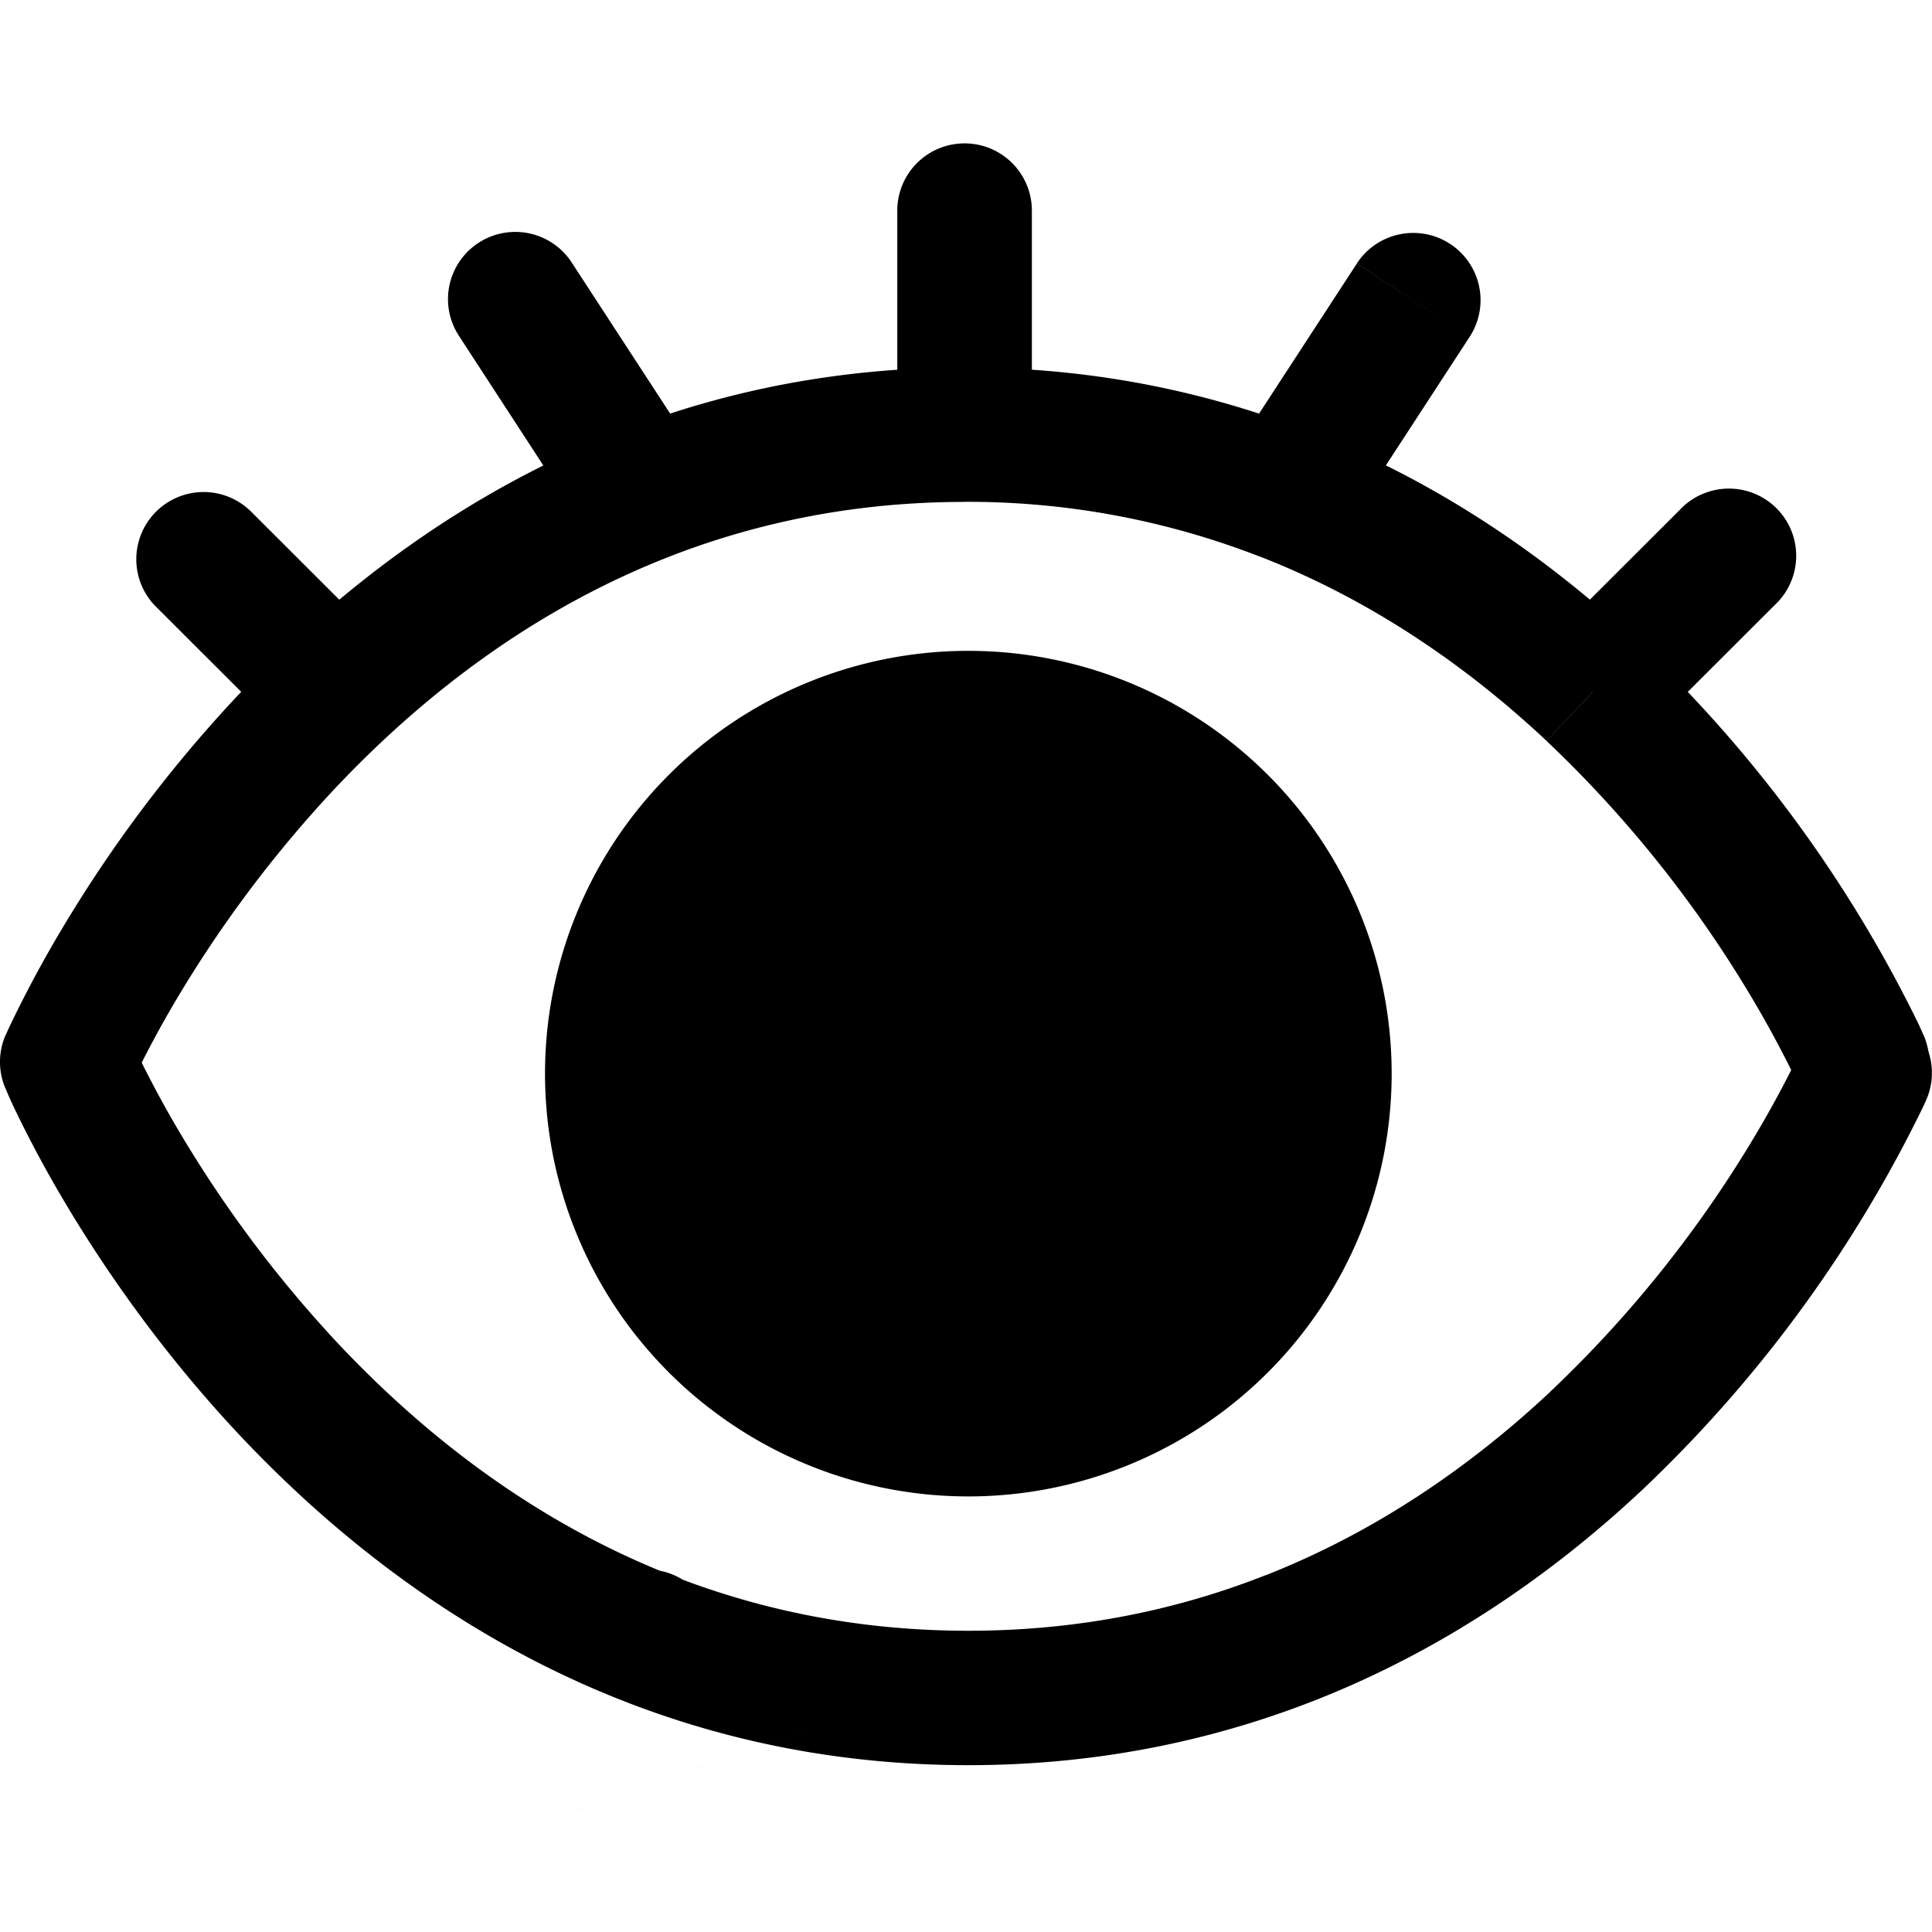 <svg xmlns="http://www.w3.org/2000/svg" version="1.0" width="256" viewBox="0 0 256 256" height="256"><g style="fill:none" transform="matrix(11.889 0 0 11.874 -14.358 -13.916)"><path d="M2.69 12.825a.75.75 0 0 0-1.38.59Zm12.897 6.624-.274-.698Zm-6.546.409a.75.75 0 1 0-1.257-.818Zm13.648-6.443a.75.75 0 0 0-1.378-.59ZM19 17.25l-.513-.547Zm-7.75 5.371c-7.5.92-3.75.46 0 0Zm-5.72-4.84a.75.75 0 0 0-1.06-1.062ZM12 19.37c-3.224 0-5.539-1.605-7.075-3.26a13.637 13.637 0 0 1-1.702-2.28 11.707 11.707 0 0 1-.507-.946 3.903 3.903 0 0 1-.022-.049l-.004-.01-.001-.001L2 13.12a76 76 0 0 0-.69.296h.001l.001.003.003.006a4.271 4.271 0 0 0 .04.088 13.202 13.202 0 0 0 .58 1.084c.41.69 1.034 1.61 1.89 2.533C5.54 18.975 8.224 20.87 12 20.87Zm3.313-.62c-.97.383-2.071.62-3.313.62v1.5c1.438 0 2.725-.276 3.862-.723ZM22 13.12l-.69-.296h.001v.002a2.651 2.651 0 0 1-.035.075 12.349 12.349 0 0 1-.64 1.162 13.298 13.298 0 0 1-2.15 2.639l1.027 1.094a14.802 14.802 0 0 0 3.122-4.26l.039-.085.01-.024.004-.007v-.003h.001v-.001Zm-3.513 3.582c-.86.806-1.913 1.552-3.174 2.049l.549 1.396c1.474-.58 2.685-1.444 3.651-2.351ZM11.25 20.12c-7.5 2.587-3.75 1.293 0 0Zm-6.78-3.402c-2.98 4.855-1.49 2.428 0 0Z" style="fill:currentColor"/><path d="M2.648 13.317a.75.75 0 0 1-1.38-.59Zm12.898-6.624-.275.698ZM9 6.284a.75.75 0 1 1-1.258.818ZM6.33 4.931a.75.75 0 1 1 1.257-.818Zm16.318 7.795a.75.75 0 0 1-1.38.591Zm-3.69-3.833-.513.547Zm.97-2.03a.75.75 0 1 1 1.06 1.06Zm-8.72-3.341a.75.75 0 0 1 1.5 0Zm5.122.59a.75.75 0 1 1 1.257.819ZM5.489 8.363a.75.75 0 0 1-1.061 1.061Zm-2.561-.439a.75.75 0 0 1 1.06-1.06Zm9.03-1.151c-3.224 0-5.538 1.605-7.075 3.26a13.637 13.637 0 0 0-1.702 2.28 11.707 11.707 0 0 0-.506.946l-.023.048-.004.01v.002l-.69-.296a76 76 0 0 1-.689-.296v-.001l.001-.002.003-.006a4.271 4.271 0 0 1 .04-.088 13.202 13.202 0 0 1 .58-1.084 15.13 15.13 0 0 1 1.89-2.533c1.714-1.846 4.4-3.74 8.175-3.74Zm3.313.619a8.963 8.963 0 0 0-3.313-.62v-1.5c1.438 0 2.725.277 3.862.724Zm-7.529-.289L6.33 4.931l1.257-.818L9 6.284Zm14.216 5.92a159.692 159.692 0 0 0-.689.296v-.002a2.651 2.651 0 0 0-.035-.076 12.349 12.349 0 0 0-.64-1.162 13.298 13.298 0 0 0-2.149-2.638l1.027-1.094a14.802 14.802 0 0 1 3.122 4.26l.038.085.01.024.004.007v.003h.001v.001ZM18.445 9.44c-.859-.806-1.913-1.553-3.174-2.049l.55-1.396c1.473.58 2.684 1.444 3.65 2.351Zm-.017-1.077 1.5-1.5 1.06 1.06-1.5 1.5Zm-7.22-2.341v-2.5h1.5v2.5Zm3.709.262 1.413-2.171 1.257.818-1.413 2.171ZM4.428 9.424l-1.5-1.5 1.06-1.061 1.5 1.5Z" style="fill:currentColor"/><path style="fill:currentColor" d="M16.718 13.153A4.718 4.718 0 0 1 12 17.871a4.718 4.718 0 0 1-4.718-4.718A4.718 4.718 0 0 1 12 8.435a4.718 4.718 0 0 1 4.718 4.718Z"/></g></svg>
